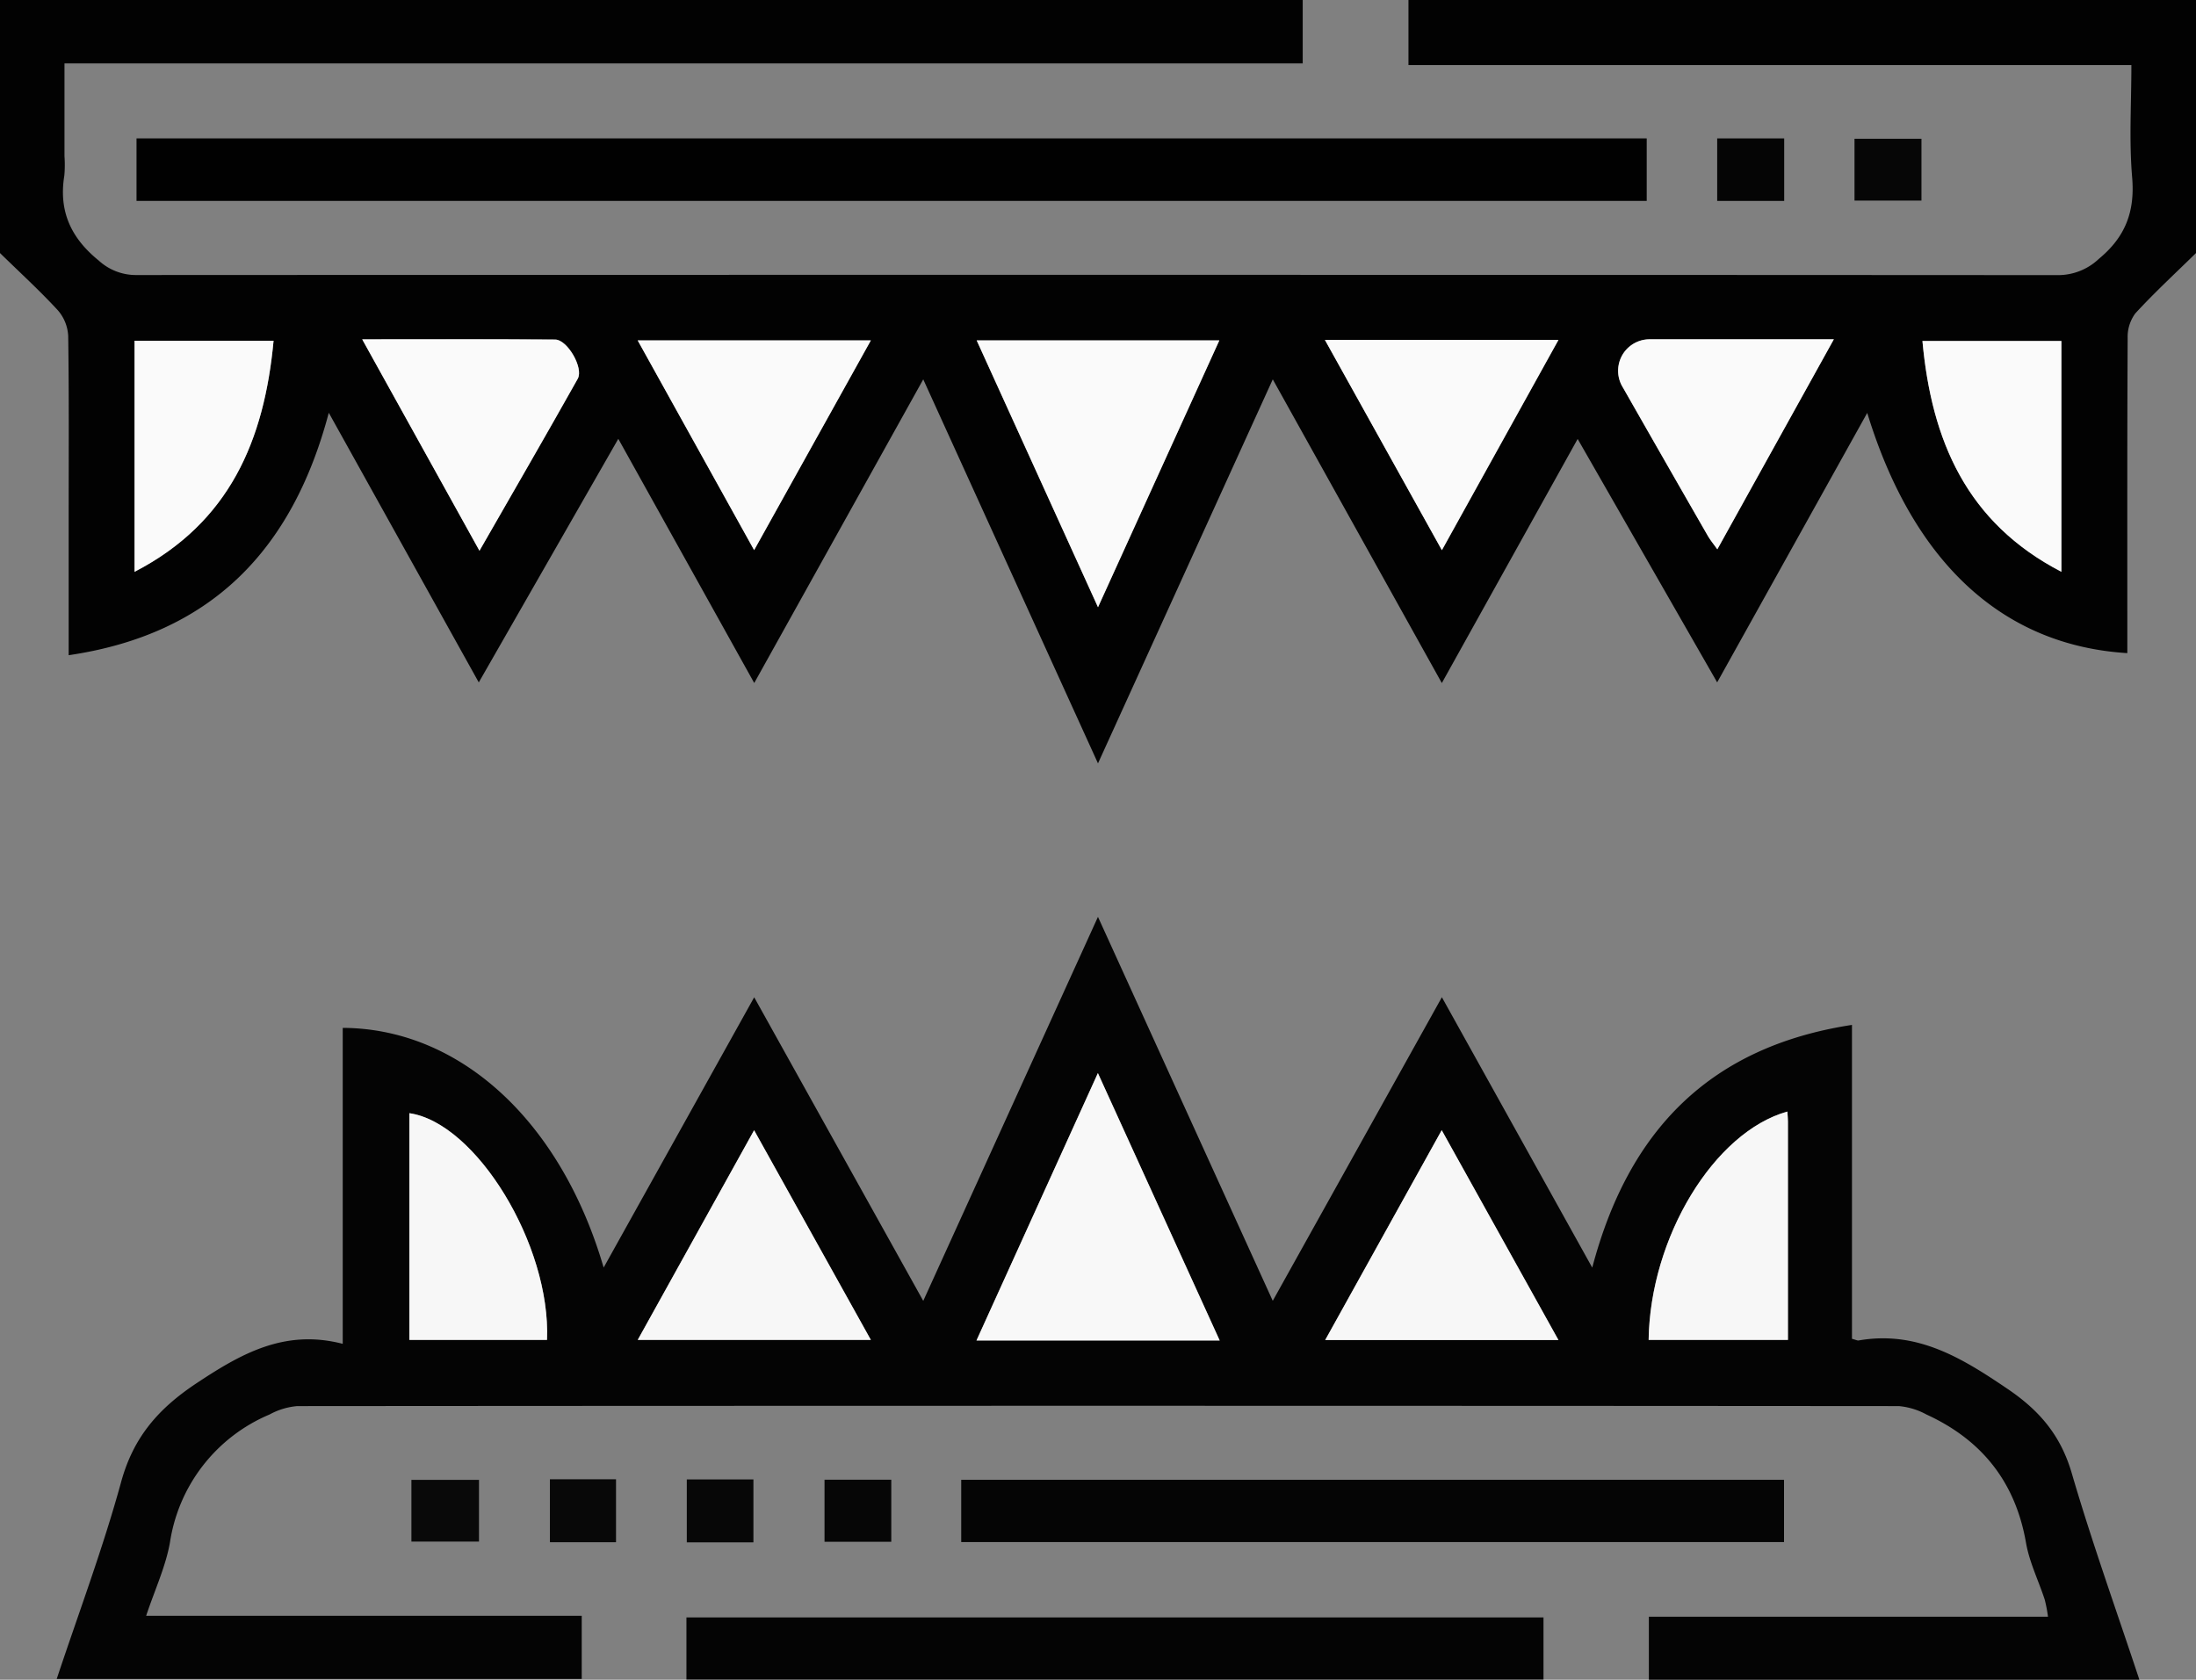 <svg xmlns="http://www.w3.org/2000/svg" width="295" height="225.693" viewBox="0 0 295 225.693">
  <rect x="0" y="0" width="295" height="225.693" fill="#808080" stroke="none"/>
  <g id="Grupo_166884" data-name="Grupo 166884" transform="translate(0 -59.988)">
    <g id="Grupo_165342" data-name="Grupo 165342" transform="translate(0 59.988)">
      <path id="Trazado_236710" data-name="Trazado 236710" d="M0,59.988H175V68.51H8.663V80.983a16.243,16.243,0,0,1-.02,2.59c-.779,4.775.871,8.393,4.641,11.441a7.383,7.383,0,0,0,5.057,1.929q129.039-.061,258.078.012a7.966,7.966,0,0,0,5.531-2.185c3.584-2.959,4.863-6.362,4.47-10.974-.42-4.931-.1-9.925-.1-15.066H189.206V59.988H295v34c-2.736,2.684-5.559,5.288-8.149,8.106a5.307,5.307,0,0,0-1.032,3.319c-.069,13.061-.044,26.122-.044,39.183v3.15c-16.694-1.033-28.764-12.093-34.941-32.279-3.485,6.26-6.764,12.152-10.044,18.043l-10.115,18.165-18.741-32.708-18.247,32.8-22.709-40.806-23.48,51.6-23.473-51.6-22.706,40.8L83.059,118.95,64.316,151.681,44.168,115.451c-4.9,18.49-15.853,29.767-34.943,32.574v-18.7c0-8.067.056-16.135-.063-24.2a5.682,5.682,0,0,0-1.4-3.455C5.3,99,2.6,96.534,0,93.989v-34m163.8,45.735H131.2l16.3,35.856,16.3-35.856m-46.816,0H85.662l15.644,28.181,15.679-28.181m61-.064L193.7,133.914l15.659-28.252ZM64.411,133.992c4.519-7.889,8.912-15.47,13.2-23.111.82-1.462-1.393-5.258-3.034-5.27-8.477-.066-16.956-.031-25.92-.031l15.756,28.411m181.938-28.413c-8.586,0-16.619-.007-24.652,0A4.231,4.231,0,0,0,218,112.038q5.671,9.961,11.388,19.9c.351.61.809,1.158,1.307,1.862l15.651-28.218m30.567,31.238V105.8H258.251c1.223,13.4,5.942,24.419,18.665,31.014M36.749,105.775H18.076v31.042c12.768-6.6,17.432-17.667,18.673-31.042" transform="translate(0 -59.988)" fill="#020202"/>
      <path id="Trazado_236711" data-name="Trazado 236711" d="M13.224,376.2c2.928-8.815,6.2-17.514,8.646-26.441,1.652-6.041,5-9.883,10.148-13.3,6.043-4.009,11.871-7.295,19.628-5.286V288.719c15.675.071,29.275,12.43,35.05,32.206l20.223-36.318L129.631,325.4,153.1,273.8l23.481,51.593L199.3,284.6l20.2,36.334c4.876-18.481,15.834-29.688,34.89-32.615v42.179c.535.139.725.251.891.222,7.834-1.361,13.835,2.32,20.009,6.506,4.367,2.96,7.153,6.291,8.635,11.362,2.706,9.262,5.975,18.359,9.074,27.718H227.105v-8.47h53.616a19.2,19.2,0,0,0-.437-2.295c-.831-2.548-2.06-5.018-2.514-7.627-1.424-8.175-5.925-13.826-13.365-17.24a9.5,9.5,0,0,0-3.706-1.135q-107.591-.081-215.181,0a9.47,9.47,0,0,0-3.707,1.13A22.256,22.256,0,0,0,28.43,357.9c-.583,3.232-2.023,6.31-3.192,9.815H83.752V376.2ZM169.451,330.72l-16.36-35.925-16.31,35.925Zm-78.177-.075h31.318l-15.683-28.176L91.274,330.645m123.686.02-15.683-28.2-15.654,28.2Zm-135.873-.02c.53-12.748-9.529-29.163-18.488-30.462v30.462Zm166.7,0c0-9.949,0-19.628,0-29.306,0-.447-.047-.894-.074-1.375-9.863,2.754-18.44,16.92-18.638,30.682Z" transform="translate(-5.605 -150.608)" fill="#040404"/>
      <rect id="Rectángulo_51259" data-name="Rectángulo 51259" width="115.133" height="8.351" transform="translate(92.212 217.321)" fill="#040404"/>
      <rect id="Rectángulo_51260" data-name="Rectángulo 51260" width="110.532" height="8.367" transform="translate(129.125 198.833)" fill="#050505"/>
      <rect id="Rectángulo_51261" data-name="Rectángulo 51261" width="9.078" height="8.294" transform="translate(55.267 198.842)" fill="#090909"/>
      <rect id="Rectángulo_51262" data-name="Rectángulo 51262" width="8.881" height="8.46" transform="translate(73.872 198.762)" fill="#080808"/>
      <rect id="Rectángulo_51263" data-name="Rectángulo 51263" width="8.95" height="8.456" transform="translate(92.261 198.783)" fill="#070707"/>
      <rect id="Rectángulo_51264" data-name="Rectángulo 51264" width="8.966" height="8.339" transform="translate(110.763 198.822)" fill="#060606"/>
      <rect id="Rectángulo_51265" data-name="Rectángulo 51265" width="202.872" height="8.399" transform="translate(18.34 18.594)" fill="#010101"/>
      <rect id="Rectángulo_51266" data-name="Rectángulo 51266" width="8.995" height="8.308" transform="translate(249.125 18.644)" fill="#060606"/>
      <rect id="Rectángulo_51267" data-name="Rectángulo 51267" width="9" height="8.402" transform="translate(230.68 18.595)" fill="#050505"/>
      <path id="Trazado_236712" data-name="Trazado 236712" d="M260.31,139.365l-16.3,35.856-16.3-35.856Z" transform="translate(-96.509 -93.63)" fill="#fafafa"/>
      <path id="Trazado_236713" data-name="Trazado 236713" d="M180,139.37,164.32,167.551,148.676,139.37Z" transform="translate(-63.013 -93.632)" fill="#fafafa"/>
      <path id="Trazado_236714" data-name="Trazado 236714" d="M308.9,139.259h31.375l-15.659,28.252L308.9,139.259" transform="translate(-130.921 -93.585)" fill="#fafafa"/>
      <path id="Trazado_236715" data-name="Trazado 236715" d="M100.2,167.523,84.446,139.112c8.964,0,17.442-.035,25.92.031,1.642.012,3.854,3.807,3.034,5.27-4.286,7.641-8.678,15.222-13.2,23.111" transform="translate(-35.791 -93.519)" fill="#fafafa"/>
      <path id="Trazado_236716" data-name="Trazado 236716" d="M406.258,139.113l-15.651,28.218c-.5-.7-.956-1.251-1.307-1.862q-5.71-9.939-11.387-19.9a4.231,4.231,0,0,1,3.694-6.456c8.033-.011,16.066,0,24.651,0" transform="translate(-159.908 -93.522)" fill="#fafafa"/>
      <path id="Trazado_236717" data-name="Trazado 236717" d="M466.885,170.518c-12.723-6.594-17.442-17.615-18.665-31.014h18.665Z" transform="translate(-189.968 -93.689)" fill="#fafafa"/>
      <path id="Trazado_236718" data-name="Trazado 236718" d="M50.045,139.455C48.8,152.83,44.14,163.894,31.372,170.5V139.455Z" transform="translate(-13.296 -93.668)" fill="#fafafa"/>
      <path id="Trazado_236719" data-name="Trazado 236719" d="M260.339,346.163h-32.67l16.31-35.925,16.36,35.925" transform="translate(-96.493 -166.051)" fill="#f8f8f8"/>
      <path id="Trazado_236720" data-name="Trazado 236720" d="M148.687,351.734l15.635-28.177,15.683,28.177Z" transform="translate(-63.018 -171.696)" fill="#f7f7f7"/>
      <path id="Trazado_236721" data-name="Trazado 236721" d="M340.3,351.75H308.968l15.654-28.2,15.683,28.2" transform="translate(-130.949 -171.694)" fill="#f7f7f7"/>
      <path id="Trazado_236722" data-name="Trazado 236722" d="M113.937,350.051H95.449V319.589c8.958,1.3,19.018,17.714,18.488,30.462" transform="translate(-40.454 -170.014)" fill="#f7f7f7"/>
      <path id="Trazado_236723" data-name="Trazado 236723" d="M403.1,349.89H384.384c.2-13.762,8.775-27.928,18.638-30.682.027.481.073.928.074,1.375,0,9.679,0,19.358,0,29.306" transform="translate(-162.913 -169.853)" fill="#f7f7f7"/>
    </g>
  </g>
</svg>
